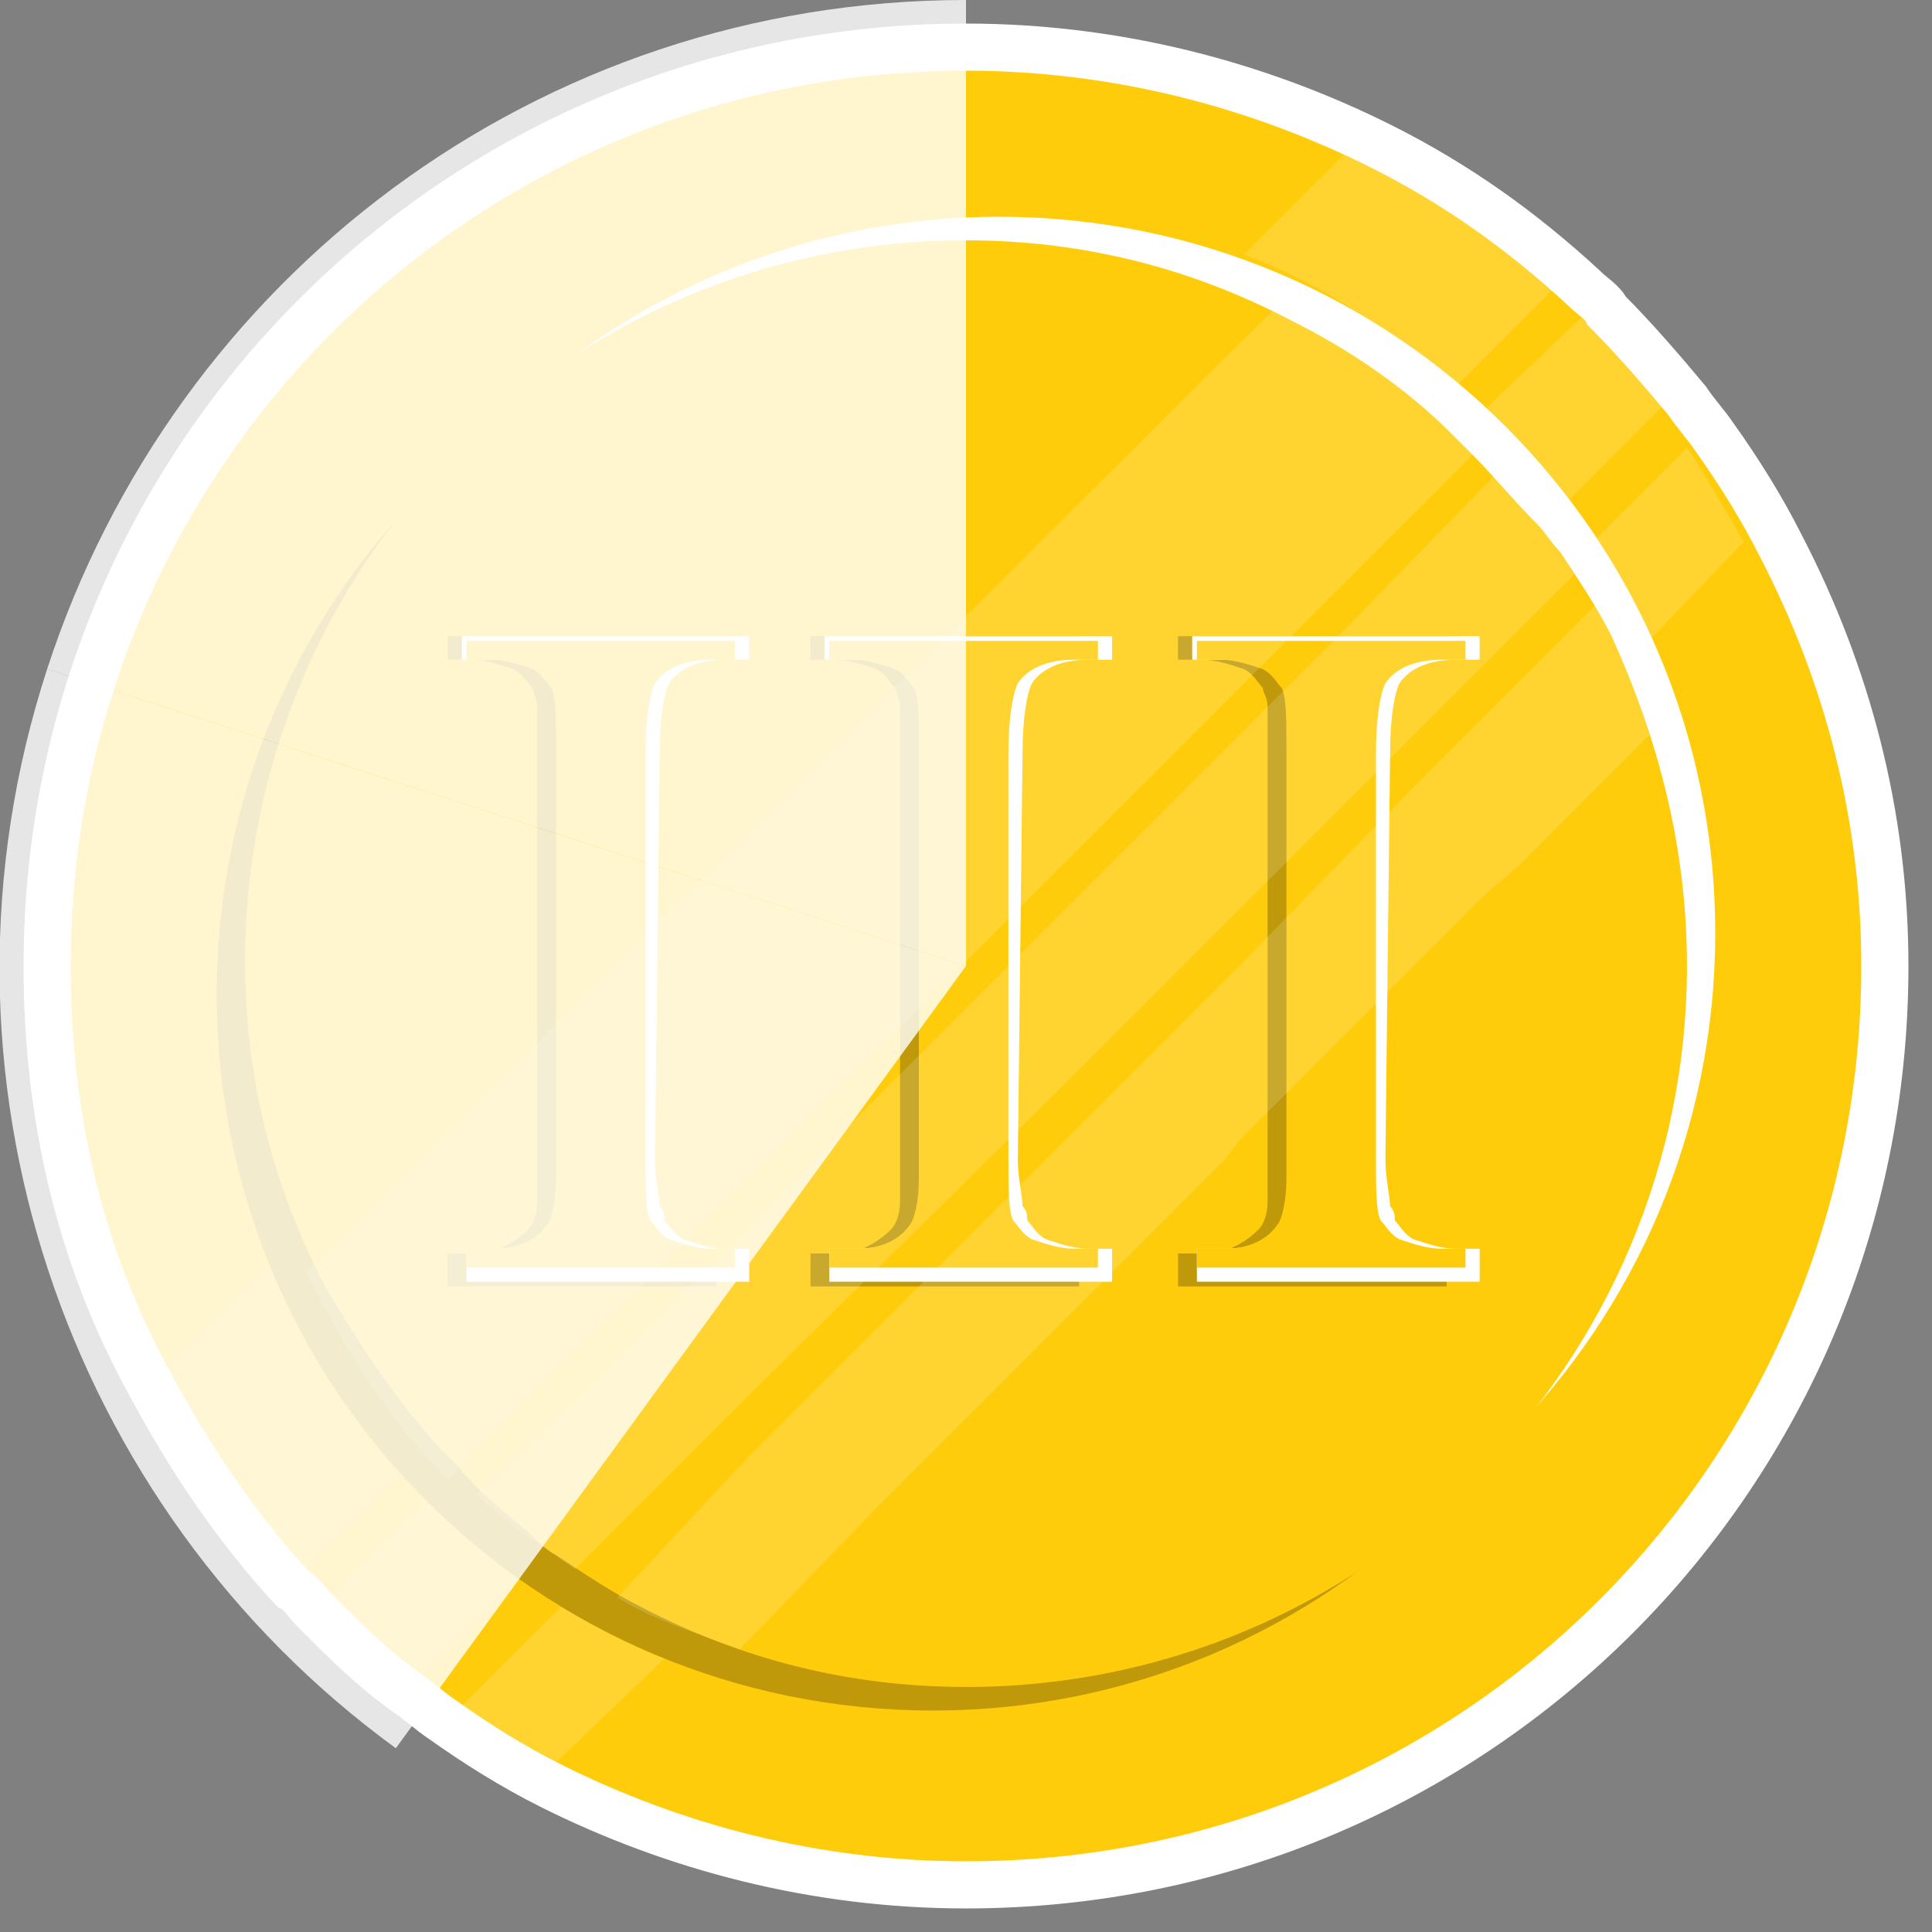 <?xml version="1.0" encoding="utf-8"?>
<!-- Generator: Adobe Illustrator 23.0.3, SVG Export Plug-In . SVG Version: 6.00 Build 0)  -->
<svg version="1.1" id="Layer_1" xmlns="http://www.w3.org/2000/svg" xmlns:xlink="http://www.w3.org/1999/xlink" x="0px" y="0px"
	 viewBox="0 0 41 41" style="enable-background:new 0 0 41 41;" xml:space="preserve">
<rect x="0" y="0" width="41" height="41" fill="#808080" stroke="none"/>
<style type="text/css">
	.st0{fill:#BDBDBD;stroke:#FFFFFF;stroke-miterlimit:10;}
	.st1{fill:#FFFFFF;}
	.st2{opacity:0.25;enable-background:new    ;}
	.st3{fill:#BDBDBD;}
	.st4{opacity:0.15;fill:#FFFFFF;enable-background:new    ;}
	.st5{opacity:0.8;fill:#FFFFFF;}
	.st6{fill:none;}
	.st7{fill:#DA9F65;stroke:#FFFFFF;stroke-miterlimit:10;}
	.st8{fill:#DA9F65;}
	.st9{fill:#FFCC0C;stroke:#FFFFFF;stroke-miterlimit:10;}
	.st10{fill:#FFCC0C;}
</style>
<g>
	<path class="st9" d="M40,20.5C40,31.3,31.3,40,20.5,40c-3.2,0-6.2-0.8-8.8-2.1c-0.8-0.4-1.6-0.9-2.3-1.4c-0.3-0.2-0.5-0.4-0.8-0.6
		c-0.7-0.5-1.3-1.1-1.9-1.7c-0.2-0.2-0.3-0.4-0.5-0.5c-1.2-1.3-2.2-2.8-3-4.3C1.7,26.7,1,23.7,1,20.5C1,9.7,9.7,1,20.5,1
		c3.2,0,6.2,0.8,8.8,2.1c1.6,0.8,3,1.8,4.3,3c0.2,0.2,0.4,0.3,0.5,0.5c0.6,0.6,1.2,1.3,1.7,1.9c0.2,0.3,0.4,0.5,0.6,0.8
		c0.5,0.7,1,1.5,1.4,2.3C39.2,14.3,40,17.3,40,20.5z"/>
	<path class="st1" d="M21.2,35c8.4,0,15.2-6.8,15.2-15.2c0-8.4-6.8-15.2-15.2-15.2c-8.4,0-15.2,6.8-15.2,15.2
		C5.9,28.1,12.8,35,21.2,35z"/>
	<path class="st2" d="M19.8,36.3c8.4,0,15.2-6.8,15.2-15.2c0-8.4-6.8-15.2-15.2-15.2c-8.4,0-15.2,6.8-15.2,15.2
		C4.6,29.5,11.4,36.3,19.8,36.3z"/>
	<path class="st10" d="M35.8,20.5c0,8.4-6.8,15.3-15.3,15.3c-2.5,0-4.8-0.6-6.9-1.7c-0.6-0.3-1.2-0.7-1.8-1.1
		c-0.2-0.1-0.4-0.3-0.6-0.5c-0.5-0.4-1.1-0.9-1.5-1.4c-0.1-0.1-0.3-0.3-0.4-0.4c-0.9-1-1.7-2.2-2.4-3.4c-1.1-2.1-1.7-4.4-1.7-6.9
		c0-8.4,6.8-15.3,15.3-15.3c2.5,0,4.8,0.6,6.9,1.7c1.2,0.6,2.4,1.4,3.4,2.4c0.1,0.1,0.3,0.3,0.4,0.4c0.5,0.5,0.9,1,1.4,1.5
		c0.2,0.2,0.3,0.4,0.5,0.6c0.4,0.6,0.8,1.2,1.1,1.8C35.2,15.7,35.8,18,35.8,20.5z"/>
	<path class="st2" d="M9.5,13.5V14H10c0.3,0,0.6,0.1,0.9,0.2c0.2,0.1,0.3,0.3,0.4,0.4c0,0.1,0.1,0.2,0.1,0.4c0,0.2,0,0.6,0,1v8.6
		c0,0.4,0,0.7,0,0.9c0,0.3-0.1,0.5-0.2,0.6c-0.2,0.2-0.5,0.4-0.9,0.5c-0.1,0-0.2,0-0.3,0H9.5v0.7h5.7v-0.7h-0.5
		c-0.3,0-0.6-0.1-0.9-0.2c-0.1-0.1-0.2-0.1-0.3-0.2s-0.1-0.1-0.1-0.2c-0.1-0.2-0.1-0.7-0.1-1.3V16c0-0.8,0.1-1.3,0.2-1.5
		c0.2-0.3,0.6-0.5,1.2-0.5h0.5v-0.5L9.5,13.5L9.5,13.5z"/>
	<path class="st1" d="M14,16c0-0.8,0.1-1.3,0.2-1.5c0.2-0.3,0.6-0.5,1.2-0.5h0.5v-0.5H9.8V14h0.9c0.3,0,0.6,0.1,0.9,0.2
		c0.1,0.1,0.2,0.1,0.3,0.2c0,0.1,0.1,0.1,0.1,0.2c0.1,0.2,0.1,0.7,0.1,1.3v8.6c0,0,0,0.1,0,0.1c0,0.7-0.1,1.2-0.2,1.4
		c-0.2,0.3-0.9,0.5-1.4,0.5c0,0-0.1,0-0.1,0H9.9v0.7h6v-0.7h-0.5c-0.3,0-0.6-0.1-0.9-0.2c-0.2-0.1-0.3-0.3-0.4-0.4
		c0-0.1,0-0.2-0.1-0.3c0-0.2-0.1-0.6-0.1-1L14,16L14,16z"/>
	<path class="st10" d="M13.7,16c0-0.8,0.1-1.3,0.2-1.5c0.2-0.3,0.6-0.5,1.2-0.5h0.5v-0.4H9.9V14h0.5c0.3,0,0.6,0.1,0.9,0.2
		c0.2,0.1,0.3,0.3,0.4,0.4c0,0,0,0,0,0c0.1,0.2,0.1,0.7,0.1,1.3v8.6c0,0.2,0,0.3,0,0.5c0,0.5-0.1,0.9-0.2,1
		c-0.2,0.3-0.6,0.5-1.1,0.5c0,0-0.1,0-0.1,0H9.9v0.4h5.7v-0.4h-0.5c-0.3,0-0.6-0.1-0.9-0.2c-0.2-0.1-0.3-0.3-0.4-0.4c0,0,0,0,0,0
		c-0.1-0.2-0.1-0.7-0.1-1.3L13.7,16L13.7,16z"/>
	<path class="st2" d="M17.2,13.5V14h0.5c0.3,0,0.6,0.1,0.9,0.2c0.2,0.1,0.3,0.3,0.4,0.4c0,0.1,0.1,0.2,0.1,0.4c0,0.2,0,0.6,0,1v8.6
		c0,0.4,0,0.7,0,0.9c0,0.3-0.1,0.5-0.2,0.6c-0.2,0.2-0.5,0.4-0.9,0.5c-0.1,0-0.2,0-0.3,0h-0.5v0.7h5.7v-0.7h-0.5
		c-0.3,0-0.6-0.1-0.9-0.2c-0.1-0.1-0.2-0.1-0.3-0.2c-0.1-0.1-0.1-0.1-0.1-0.2C21,25.7,21,25.2,21,24.6V16c0-0.8,0.1-1.3,0.2-1.5
		c0.2-0.3,0.6-0.5,1.2-0.5h0.5v-0.5L17.2,13.5L17.2,13.5z"/>
	<path class="st1" d="M21.7,16c0-0.8,0.1-1.3,0.2-1.5c0.2-0.3,0.6-0.5,1.2-0.5h0.5v-0.5h-6.1V14h0.9c0.3,0,0.6,0.1,0.9,0.2
		c0.1,0.1,0.2,0.1,0.3,0.2c0,0.1,0.1,0.1,0.1,0.2c0.1,0.2,0.1,0.7,0.1,1.3v8.6c0,0,0,0.1,0,0.1c0,0.7-0.1,1.2-0.2,1.4
		c-0.2,0.3-0.9,0.5-1.4,0.5c0,0-0.1,0-0.1,0h-0.5v0.7h6v-0.7h-0.5c-0.3,0-0.6-0.1-0.9-0.2c-0.2-0.1-0.3-0.3-0.4-0.4
		c0-0.1,0-0.2-0.1-0.3c0-0.2-0.1-0.6-0.1-1L21.7,16L21.7,16z"/>
	<path class="st10" d="M21.4,16c0-0.8,0.1-1.3,0.2-1.5c0.2-0.3,0.6-0.5,1.2-0.5h0.5v-0.4h-5.7V14h0.5c0.3,0,0.6,0.1,0.9,0.2
		c0.2,0.1,0.3,0.3,0.4,0.4c0,0,0,0,0,0c0.1,0.2,0.1,0.7,0.1,1.3v8.6c0,0.2,0,0.3,0,0.5c0,0.5-0.1,0.9-0.2,1
		c-0.2,0.3-0.6,0.5-1.1,0.5c0,0-0.1,0-0.1,0h-0.5v0.4h5.7v-0.4h-0.5c-0.3,0-0.6-0.1-0.9-0.2c-0.2-0.1-0.3-0.3-0.4-0.4c0,0,0,0,0,0
		c-0.1-0.2-0.1-0.7-0.1-1.3L21.4,16L21.4,16z"/>
	<path class="st2" d="M25,13.5V14h0.5c0.3,0,0.6,0.1,0.9,0.2c0.2,0.1,0.3,0.3,0.4,0.4c0,0.1,0.1,0.2,0.1,0.4c0,0.2,0,0.6,0,1v8.6
		c0,0.4,0,0.7,0,0.9c0,0.3-0.1,0.5-0.2,0.6c-0.2,0.2-0.5,0.4-0.9,0.5c-0.1,0-0.2,0-0.3,0H25v0.7h5.7v-0.7h-0.5
		c-0.3,0-0.6-0.1-0.9-0.2c-0.1-0.1-0.2-0.1-0.3-0.2c-0.1-0.1-0.1-0.1-0.1-0.2c-0.1-0.2-0.1-0.7-0.1-1.3V16c0-0.8,0.1-1.3,0.2-1.5
		c0.2-0.3,0.6-0.5,1.2-0.5h0.5v-0.5L25,13.5L25,13.5z"/>
	<path class="st1" d="M29.5,16c0-0.8,0.1-1.3,0.2-1.5c0.2-0.3,0.6-0.5,1.2-0.5h0.5v-0.5h-6.1V14h0.9c0.3,0,0.6,0.1,0.9,0.2
		c0.1,0.1,0.2,0.1,0.3,0.2c0,0.1,0.1,0.1,0.1,0.2c0.1,0.2,0.1,0.7,0.1,1.3v8.6c0,0,0,0.1,0,0.1c0,0.7-0.1,1.2-0.2,1.4
		c-0.2,0.3-0.9,0.5-1.4,0.5c0,0-0.1,0-0.1,0h-0.5v0.7h6v-0.7h-0.5c-0.3,0-0.6-0.1-0.9-0.2c-0.2-0.1-0.3-0.3-0.4-0.4
		c0-0.1,0-0.2-0.1-0.3c0-0.2-0.1-0.6-0.1-1L29.5,16L29.5,16z"/>
	<path class="st10" d="M29.2,16c0-0.8,0.1-1.3,0.2-1.5c0.2-0.3,0.6-0.5,1.2-0.5h0.5v-0.4h-5.7V14h0.5c0.3,0,0.6,0.1,0.9,0.2
		c0.2,0.1,0.3,0.3,0.4,0.4c0,0,0,0,0,0c0.1,0.2,0.1,0.7,0.1,1.3v8.6c0,0.2,0,0.3,0,0.5c0,0.5-0.1,0.9-0.2,1
		c-0.2,0.3-0.6,0.5-1.1,0.5c0,0-0.1,0-0.1,0h-0.5v0.4h5.7v-0.4h-0.5c-0.3,0-0.6-0.1-0.9-0.2c-0.2-0.1-0.3-0.3-0.4-0.4c0,0,0,0,0,0
		c-0.1-0.2-0.1-0.7-0.1-1.3L29.2,16L29.2,16z"/>
	<path class="st4" d="M31.7,9.2l-2.3,2.3l-0.7,0.7l-0.6,0.6l-2.4,2.4l-1,1l-1.5,1.5l-1,1l-8.9,8.9l-0.7,0.7l-3.1,3.1
		c-1.3-1.3-2.2-2.8-3-4.4L27.4,6.2C29,7,30.4,8,31.7,9.2z"/>
	<path class="st4" d="M33.8,11.8l-2.3,2.3l-0.7,0.7l-0.6,0.6l-4.3,4.3l-0.4,0.4l-0.5,0.5l-1.5,1.5l-1,1L16,29.5l-0.7,0.7l-0.6,0.6
		l-2.5,2.5c-0.7-0.5-1.5-1-2.1-1.6l3.2-3.1l0.7-0.7l8.4-8.4l1-1l1.5-1.5l1-1l2.6-2.6L32,9.8C32.7,10.4,33.2,11.1,33.8,11.8z"/>
	<path class="st4" d="M35.4,15.2l-2.5,2.5l-0.7,0.7L31.5,19l-5.2,5.2L26,24.6l-0.3,0.3l-1,1l-0.4,0.4l-4.4,4.4l-0.7,0.7l-0.6,0.6
		L15.7,35c-0.8-0.3-1.8-0.6-2.6-1.1l2.8-3l0.6-0.6l4.8-4.8l0,0l1.4-1.4l0.6-0.6l0.4-0.4l1.5-1.5l1-1l4-4.1l3.7-3.7
		C34.5,13.6,35,14.4,35.4,15.2z"/>
	<path class="st4" d="M5.7,26.8c0.6,1.6,1.6,3.2,2.8,4.5l-2.1,2.1c-1.2-1.3-2.2-2.8-3-4.3L5.7,26.8z"/>
	<path class="st4" d="M9,31.8c0.6,0.6,1.3,1.2,2,1.7l-2.1,2.1c-0.7-0.5-1.3-1.1-1.9-1.7L9,31.8C9,31.8,9,31.8,9,31.8z"/>
	<path class="st4" d="M11.9,34.1c0.7,0.4,1.4,0.8,2.2,1.1l-2.3,2.2c-0.7-0.4-1.4-0.8-2-1.2L11.9,34.1z"/>
	<path class="st4" d="M26.4,5.4C28,6,29.5,7,30.9,8.2L33,6.1c-1.3-1.2-2.8-2.2-4.3-3L26.4,5.4z"/>
	<path class="st4" d="M31.5,8.7c0.6,0.6,1.2,1.3,1.7,2l2.1-2.1c-0.5-0.7-1.1-1.3-1.7-1.9L31.5,8.7C31.4,8.7,31.5,8.7,31.5,8.7z"/>
	<path class="st4" d="M33.7,11.6c0.4,0.7,0.8,1.4,1.1,2.2l2.2-2.3c-0.4-0.7-0.8-1.4-1.2-2L33.7,11.6z"/>
</g>
<g>
	<path class="st5" d="M1,14.2l19.5,6.3V0C11.4,0,3.7,5.9,1,14.2z"/>
	<path class="st6" d="M20.5,0l0,20.5L40,14.2C37.2,5.5,29.2,0,20.5,0z"/>
	<path class="st6" d="M40,14.2l-19.5,6.3l12.1,16.6C39.9,31.7,42.7,22.4,40,14.2z"/>
	<path class="st6" d="M32.6,37.1L20.5,20.5L8.4,37.1C15.8,42.5,25.6,42.2,32.6,37.1z"/>
	<path class="st5" d="M8.4,37.1l12.1-16.6L1,14.2C-1.8,22.8,1.4,32,8.4,37.1z"/>
</g>
</svg>
